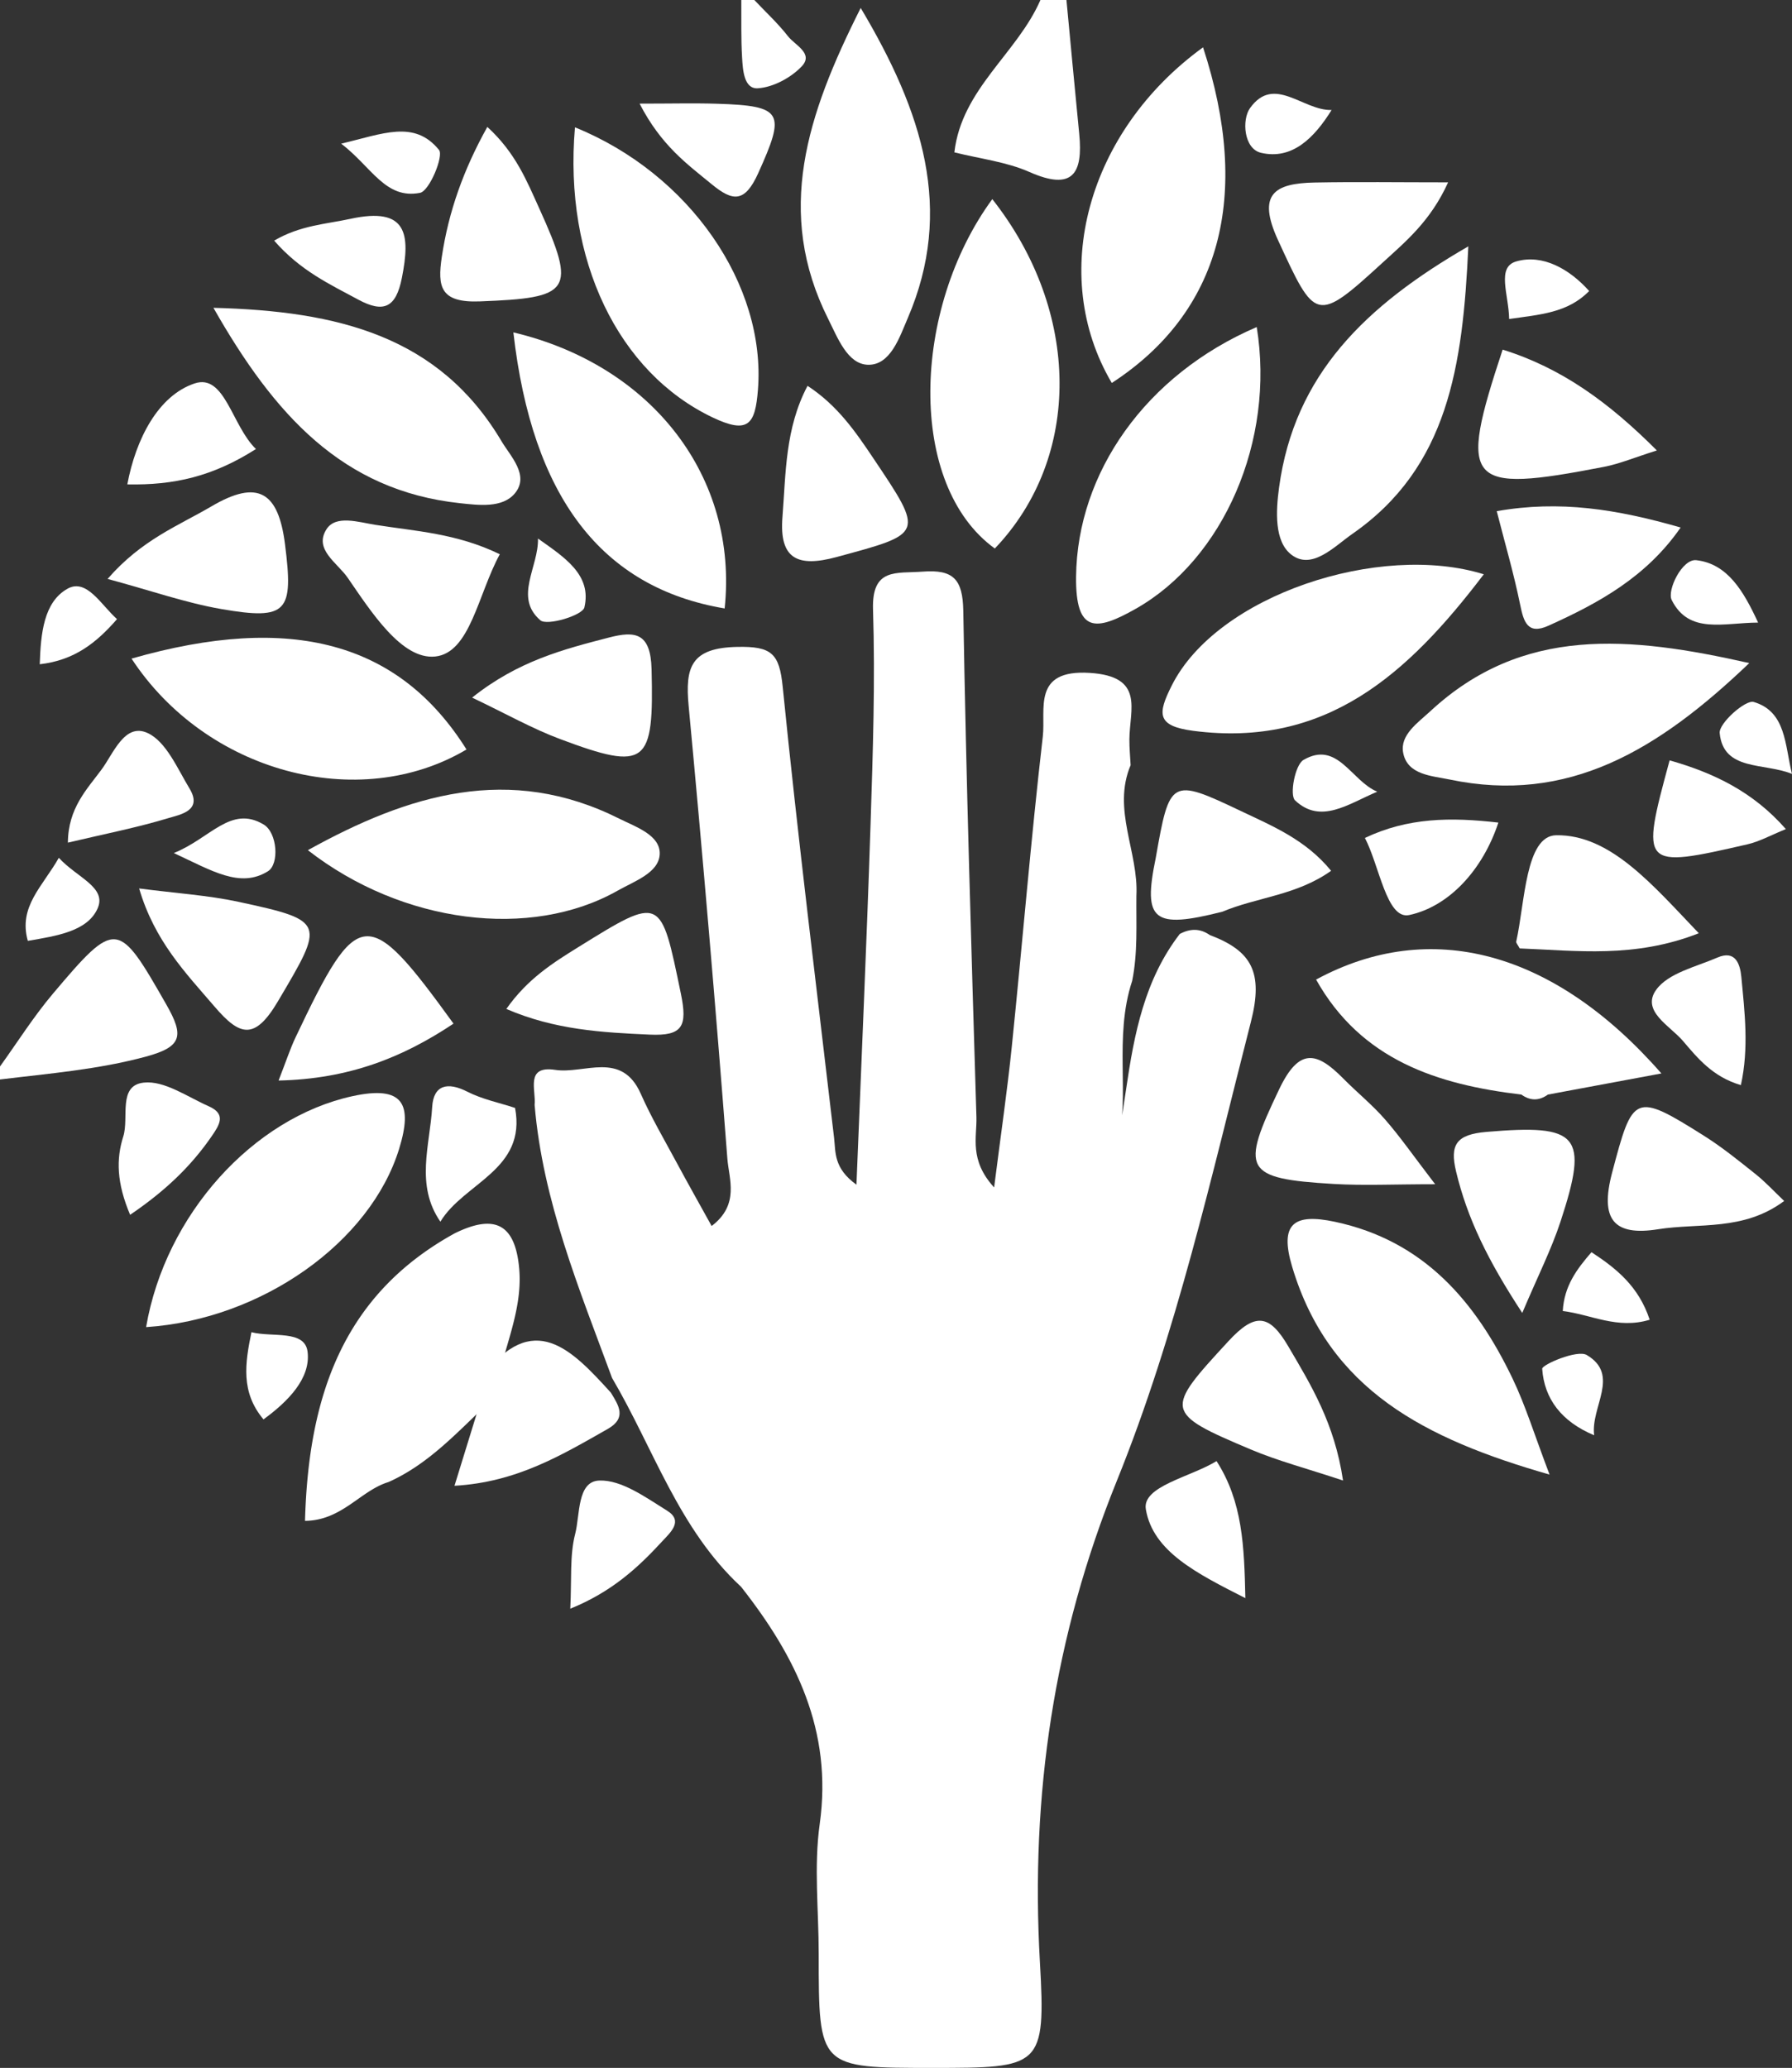 <svg xmlns="http://www.w3.org/2000/svg" viewBox="0 0 3383.6 3904.49"><rect x="0" y="0" width="3383.6" height="3904.49" fill="#333333" stroke="none"/><defs><style>.cls-1{fill:#fff;}</style></defs><title>bushcraft_logo_white</title><g id="Layer_2" data-name="Layer 2"><g id="Layer_1-2" data-name="Layer 1"><path class="cls-1" d="M2013.64,0c8,84.3,15.86,168.61,24.13,252.88,7.34,74.77-12.18,108.08-94,71.88-43.67-19.32-93.39-24.95-141.76-37.1C1815.81,167.93,1920.54,101,1964.52,0Z"/><path class="cls-1" d="M0,2013.64c33.14-46,63.49-94.29,99.95-137.45,119.63-141.62,123.19-138.66,214.16,20.63,33.7,59,30,79.64-38.52,98.19-91,24.63-183.28,31.9-275.59,43.18Q0,2025.92,0,2013.64Z"/><path class="cls-1" d="M1424.28,0c21.39,22.66,44.52,44,63.58,68.46,13,16.74,49,32.39,26,56.77-20.4,21.59-54.11,39.67-83,41.46-26.2,1.62-28.29-34.53-29.67-58C1399,72.53,1400,36.23,1399.72,0Z"/><path class="cls-1" d="M1009.46,2086.44c3-28.32-18.34-75,38.94-66.35,54.91,8.31,125.3-36.62,161.42,45,19.74,44.6,44.63,87,67.78,130,20.6,38.32,42,76.21,66.1,119.78,53.27-40.51,32.66-88.68,29.68-127.34q-32.91-427.53-73.08-854.48c-7-73.92,4.69-109.84,91.8-111.62,65.07-1.33,79.47,12.47,85.79,75.5,28.53,284.23,63.87,567.78,97,851.54,3.16,27.11-1.12,57.18,42.24,88.39,9.34-234.76,19.41-458.08,26.66-681.5,4.37-134.81,8.88-269.9,4.62-404.6-2.52-79.43,44.11-67.64,93.6-71.44,58.24-4.48,75.83,14.44,76.85,74.16,5.4,318.57,15.18,637.07,24.79,955.56,1.16,38.46-14.11,80.85,33.42,133,12.58-99.21,24.87-182.73,33.46-266.64,20-194.93,36-390.28,58.47-584.9,5.9-51-20.69-126.85,88.48-120,104.38,6.52,75.48,68.84,75,125.46-.12,16.23,1.5,32.48,2.32,48.72-35.35,84,15.35,164.21,10.92,246.81-.57,53.65,2.82,107.58-8,160.6-35.33,106.76-3.36,220.73-27.62,305,3.24-18,10.19-59.57,16.32-101.45,15.19-103.89,34.83-206.11,101.2-292.19,19.21-10.33,38.1-10.94,56.51,1.95,78.86,29.92,101.94,69.69,77.7,164.29-74.81,292-140,587-253.17,866.62C1990,3089.46,1945.58,3389.52,1963.5,3704.2c11.38,199.77,2.13,200.3-203,200.3-214.64,0-214.64,0-214.64-215.43,0-81.81-9.33-164.94,1.91-245.17,24.69-176.17-45.21-316.48-148.51-447.85-117.69-108.88-165.16-261.06-243.58-394.25C1093.76,2433.76,1024.81,2267.69,1009.46,2086.44Z"/><path class="cls-1" d="M733.6,2798.3c-53.23,16.2-87.54,72.54-157.7,73.3,6.44-230.48,68.73-425.43,283-543.08,75.34-36.93,113.66-17.46,121.36,65.91,6.44,69.71-21.5,134.31-37.68,200.46a160.54,160.54,0,0,1-18.76,52.59C864.65,2702.9,809.9,2764.2,733.6,2798.3Z"/><path class="cls-1" d="M2772.44,465.15c-10.32,226.06-38.12,417.28-219,542.93-33.64,23.37-76.45,69.64-115.57,38.88-31.78-25-28.91-81.55-22.74-126.81C2444.17,707.23,2578.16,577.3,2772.44,465.15Z"/><path class="cls-1" d="M248.35,1243.53c301.52-86.28,505.42-31,632.49,171.61C676.79,1536,388.92,1457.85,248.35,1243.53Z"/><path class="cls-1" d="M1368.26,1148.84c-232.4-39.1-363.5-210.39-398.93-521.25C1232.36,690.17,1394.25,901.69,1368.26,1148.84Z"/><path class="cls-1" d="M2925.83,2784.24c-235.23-67.46-416.39-159.69-486-392.34-24.38-81.53,3-101.46,80.61-85,168,35.66,265.56,150.4,335.32,295.57C2880.34,2653.57,2897,2708.47,2925.83,2784.24Z"/><path class="cls-1" d="M2801.65,1084.33c-143.55,188.9-298.09,328.23-548.52,295.59-70.06-9.13-67.19-32.58-40.78-85.34C2298.15,1123.25,2605.47,1023.35,2801.65,1084.33Z"/><path class="cls-1" d="M2271.55,89.36c92.09,281.47,32.52,500.56-172.3,633.74C1979,519.24,2052.62,248.3,2271.55,89.36Z"/><path class="cls-1" d="M275.87,2505.8c36.41-212.63,202.22-395.15,389.66-436.08,96.31-21,114.12,14.9,88.12,99.41C699.31,2345.7,494.13,2491.32,275.87,2505.8Z"/><path class="cls-1" d="M1878.4,1035.67c-165.95-119.86-157.17-451.51-4.77-659.68C2041.14,588.47,2043.12,863.09,1878.4,1035.67Z"/><path class="cls-1" d="M2872.63,2066.71c-159-18.91-302.37-65.22-387.63-217.13,214.45-116.18,448.33-55.57,652,177.24l-214.31,39.9Q2897.67,2084.75,2872.63,2066.71Z"/><path class="cls-1" d="M1625.15,15.05C1742.2,211.48,1801.87,396.48,1714,600.64c-15.43,35.85-32.54,89.07-75,88.1-38.76-.89-57.31-50.81-75.23-86.55C1463,401.27,1523.19,217.44,1625.15,15.05Z"/><path class="cls-1" d="M1085.64,240.42c216.72,87.88,360.86,297.76,345.49,495.29-5.09,65.42-17.91,84.72-85.66,52.44C1167.87,703.55,1064,491.46,1085.64,240.42Z"/><path class="cls-1" d="M403,581.21c235.74,6,426.4,53.63,544.11,252.14,16.63,28.05,53.36,64.35,24.93,98.31-23.46,28-68,22.28-104,18.38C647,926.15,518.12,783.66,403,581.21Z"/><path class="cls-1" d="M581.32,1605.25c190.24-105.61,380.58-163.48,588-59.47,31.3,15.69,78.17,31.09,76.3,67.41-1.8,34.93-47.93,50.68-79.44,68.51C1002.18,1774.53,759.72,1744.26,581.32,1605.25Z"/><path class="cls-1" d="M3302.91,1252c-172.83,165.26-342.13,266.61-565.8,219.83-33.4-7-79.66-8.48-87.68-50.37-6.46-33.76,27.71-56.75,51.18-78.51C2874.84,1181.49,3076.33,1200.88,3302.91,1252Z"/><path class="cls-1" d="M2372.91,617.51c34.89,214.46-62.65,438.15-228.5,532-74.42,42.1-113.78,47.21-112.59-60.85C2034,892.92,2162.76,707.8,2372.91,617.51Z"/><path class="cls-1" d="M2535.88,2795.42c-69.08-22.95-123-37-173.85-58.46-165.19-69.67-162.85-74.14-42.73-204.43,51.21-55.55,77.82-50.67,113.25,9.69C2475.47,2615.36,2519.86,2687.12,2535.88,2795.42Z"/><path class="cls-1" d="M526,2040.21c14.38-36.83,21.8-59.88,32.09-81.59,118.06-249.07,135.35-250.71,298.2-25.88C760.72,1996.63,658.61,2037.37,526,2040.21Z"/><path class="cls-1" d="M943.72,1046.5c-41.25,75.49-55.9,186.27-122,193.1-63,6.51-120.84-84.29-165.18-148.64-19.63-28.48-64.66-53.7-39.92-91.91,17.58-27.16,60.4-13.12,91.41-8.18C784,1003,862.06,1006.78,943.72,1046.5Z"/><path class="cls-1" d="M1524.77,728.51c56.76,37.12,90.73,86.84,124.11,136.57,96.85,144.25,95.74,142-69.48,186.75-73.59,19.91-108.22,3.55-102-75.46C1483.9,893.46,1482.39,808.74,1524.77,728.51Z"/><path class="cls-1" d="M2874.28,2479c-65.37-99.69-104-179.22-125-267.22-12-50.3.27-69.71,57.21-74.57,174.32-14.88,194.06,4.9,140.06,169.21C2929.34,2358.86,2904.07,2408.65,2874.28,2479Z"/><path class="cls-1" d="M2837.23,660.16c111.21,34.51,200.71,99.73,291.21,190.35-41.47,13.05-70.12,25.19-100,31C2767.68,932,2752.83,915.14,2837.23,660.16Z"/><path class="cls-1" d="M956.05,1905.06c39.68-56.49,87.17-86.51,135.34-116.41,158.24-98.21,156-96.86,194.15,87.17,12.89,62.13,3.46,80.5-58.7,77.7C1137.2,1949.48,1048.25,1944.72,956.05,1905.06Z"/><path class="cls-1" d="M2826.1,965.16c119.15-21,226.77-3.75,347.24,30.87-65,93.72-155.06,142.75-249.72,185.42-39.06,17.61-46.67-7-53.31-39.75C2858.36,1083,2841.43,1025.24,2826.1,965.16Z"/><path class="cls-1" d="M203.15,1093.07c64.54-74.33,133.63-100.28,196.08-137,88.16-51.82,126.42-27.13,138.92,71.63,16.1,127.21,5.28,144-120.21,122.27C351.06,1138.4,286.14,1115.51,203.15,1093.07Z"/><path class="cls-1" d="M2734.27,344.32c-33.35,73.63-80.53,112.07-123.89,151.8-125.53,115-126.81,110.25-197.16-42.47-40.15-87.16-7-107.52,68.94-109C2561.56,343.12,2641,344.32,2734.27,344.32Z"/><path class="cls-1" d="M3368.8,2267.62c-76.91,57.39-160.9,41.06-238,53.36-84,13.41-110.13-18.67-86.93-106.56,39.12-148.2,41.62-153.09,173.9-69.68,34.06,21.48,65.62,47.11,97.17,72.27C3333.26,2231.59,3349.23,2249,3368.8,2267.62Z"/><path class="cls-1" d="M2709.82,2236c-78.38,0-135.09,2.8-191.43-.52-171-10.08-175.92-26.3-103-179,37.72-79,70.89-70.8,121.09-19.91,25.73,26.08,54.56,49.33,78.54,76.86C2643.87,2146.46,2669,2182.74,2709.82,2236Z"/><path class="cls-1" d="M2182.18,1620.29c26.32-149.81,28.24-152.07,160.93-88.9,59.38,28.27,122.28,54,170.25,112.81-65.52,46.6-140.13,49.76-205.14,77.18C2177.46,1754.58,2157.63,1738.67,2182.18,1620.29Z"/><path class="cls-1" d="M891.43,1317.18c86.7-69.23,172.7-91.23,258.28-113.4,49.72-12.88,78.86-9.28,80.57,60,4.41,179.09-8.42,193.22-172.84,131.63C1005,1375.8,955.74,1347.81,891.43,1317.18Z"/><path class="cls-1" d="M262.72,1677.53c70.12,9.15,129.81,12.82,187.62,25.26,165.89,35.71,162.38,39.07,74.51,187.72C481,1964.66,453,1956.43,405.46,1901,350.7,1837.18,291.86,1776.95,262.72,1677.53Z"/><path class="cls-1" d="M920.15,239.65C973.92,288.8,994.8,342.06,1018,393.07c71.56,157.62,60,169.43-111.92,176-74.86,2.87-80.35-27.5-71.82-84.3C847,399.75,875.1,320.4,920.15,239.65Z"/><path class="cls-1" d="M3207.61,1762.08c-121.4,47.76-231.06,32.7-338.18,28.68-3.6-6.94-7.09-10.42-6.51-13,16.47-73.43,17.25-199.78,75.37-200.69C3040.51,1575.47,3120.18,1670.63,3207.61,1762.08Z"/><path class="cls-1" d="M245.69,2293.72c-25.63-60.54-26.39-105.42-12.93-147.92,11.25-35.53-10.74-96.34,38.73-101.69,38.92-4.21,82.36,26.92,122.74,44.74,33.65,14.85,20.13,35.3,4.89,57.35C359.69,2203.25,311,2249.38,245.69,2293.72Z"/><path class="cls-1" d="M2577.16,1582.16c81.24-38.56,161.76-39.42,252-29-29.25,88.85-92.78,158.4-168.33,174.57C2618.15,1736.88,2604.69,1634.55,2577.16,1582.16Z"/><path class="cls-1" d="M128.19,1591c.42-65.36,36.2-100.9,63.73-138.25,22.46-30.47,43.5-88.19,86.32-68.92,35.27,15.88,56.51,66.85,79.55,104.94,25.36,41.93-17.1,49.08-39.2,55.76C257.79,1562.92,195.14,1575.16,128.19,1591Z"/><path class="cls-1" d="M2351.46,3017.5c-91-46.28-174.64-87.77-187.94-167.9-7.21-43.47,84.09-60.52,133.51-90.83C2346.28,2835.37,2349.3,2919.3,2351.46,3017.5Z"/><path class="cls-1" d="M1207.67,195.67c60.3,0,103.33-1.12,146.28.21,125.16,3.89,129.28,16.8,77.74,131-25.43,56.36-48.08,53.7-87.73,21.11C1297.66,309.93,1248.44,274.93,1207.67,195.67Z"/><path class="cls-1" d="M3372,1565.46c-28.29,11.41-49.72,23.53-72.72,28.8-200.45,46-201.82,44.21-146.77-158.59C3235.17,1459.14,3310,1494.62,3372,1565.46Z"/><path class="cls-1" d="M483.27,847.81C402.1,899.54,329,916.4,240.4,914.59,256.58,828.32,299,746.72,367.59,723.93,424.62,705,437.79,804.07,483.27,847.81Z"/><path class="cls-1" d="M972.52,2091.92c22.18,117-96.75,141.4-141,214.79-47.67-68.94-19.78-144.13-15.49-216.48,2.49-41.92,29.21-48,66.65-28.83C910.53,2075.64,942.42,2082,972.52,2091.92Z"/><path class="cls-1" d="M517.65,454.32C567,425.4,615.21,423.27,662,413.13,768.75,390,775.27,441.59,758.81,524.73c-11.11,56.12-34.22,67-82.61,40.87C622.63,536.68,567.07,511.13,517.65,454.32Z"/><path class="cls-1" d="M3287.08,2048.85c-53.5-15.65-82.09-51.44-109.83-83.91-23.79-27.84-79-56-50.06-96.1,22.83-31.69,75.07-43.29,115.55-60.81,34.15-14.78,42.9,12.29,45.19,36.55C3294.23,1911.33,3302.5,1978.56,3287.08,2048.85Z"/><path class="cls-1" d="M328.15,1610.67c69-27.5,107.53-91.09,169.72-53.86,25.83,15.46,29.86,74.78,8,88.29C453.27,1677.69,400.7,1644.25,328.15,1610.67Z"/><path class="cls-1" d="M3005,2364.3c46.77,30.68,89,64.18,109.89,127.54-60.79,18.66-111-10-164.1-16.45C2953.42,2428,2977.26,2396.33,3005,2364.3Z"/><path class="cls-1" d="M497.52,2680c-43.2-51.21-34.88-105.8-22.76-164.61,39.59,10.15,100.76-5.17,106,36.87C587,2602.57,543.66,2646.39,497.52,2680Z"/><path class="cls-1" d="M2514.3,207.69c-32.8,52.73-74.36,94.62-133.33,80.83-32.59-7.62-36.39-62.44-20.78-84.3C2405.67,140.49,2460,209.25,2514.3,207.69Z"/><path class="cls-1" d="M644.27,271.23c78.2-18.36,138-45.62,184.66,11.87,9.21,11.37-18.08,77.59-35.81,81C727.7,376.83,701.9,315.45,644.27,271.23Z"/><path class="cls-1" d="M3010.06,2710c-61.81-25.79-94.28-69-98.13-125.54-.53-7.73,66.2-36.68,84.14-26C3059.84,2596.2,3003,2656.51,3010.06,2710Z"/><path class="cls-1" d="M3319.62,1175.52c-65.35.29-130.49,22.7-163.18-42.63-9.21-18.41,19.88-78.24,46.48-75.18C3262,1064.49,3292.13,1116.13,3319.62,1175.52Z"/><path class="cls-1" d="M3383.6,1461.26c-52.91-21.58-129.57-4.86-136.54-77.1-1.79-18.59,48.74-63.34,64.21-58.77C3373,1343.63,3369.92,1407.31,3383.6,1461.26Z"/><path class="cls-1" d="M220.93,1169c-38.63,44.36-80,77.71-145.89,85.21,1.93-58.48,7.62-117.67,52.64-142.73C163.64,1091.49,191.25,1142.64,220.93,1169Z"/><path class="cls-1" d="M111.05,1619.7c34.88,37.84,91.42,55.73,73,96.1-19.5,42.77-76.84,51.27-131.51,60.69C34.22,1711.9,80.55,1673.68,111.05,1619.7Z"/><path class="cls-1" d="M1015.8,1016.85c49.67,35.28,102.1,68.38,87.61,130.08-3.51,15-70.38,35.28-83.15,24.24C969.9,1127.65,1017.13,1070.87,1015.8,1016.85Z"/><path class="cls-1" d="M2849.54,602.32c-.85-46.57-24.24-97.79,13.3-108.68,49.59-14.38,100.33,13.94,137.76,55.85C2960.12,590.91,2907.84,593.9,2849.54,602.32Z"/><path class="cls-1" d="M2600.47,1494.82c-55,23.23-106.75,62.19-155.21,16.39-10.62-10-.07-67.07,15.89-76.34C2525.58,1397.49,2551.13,1474.4,2600.47,1494.82Z"/><path class="cls-1" d="M909,2601.78c97.51-132,171.06-52.9,244.44,27.74,14.8,24.25,30.5,47.88-5.88,68.5-86.59,49.1-172.06,100.83-289.4,107.31,19.68-63.81,36.77-119.2,53.86-174.62Q910.53,2616.21,909,2601.78Z"/><path class="cls-1" d="M1076.78,3037.46c2.87-55.38-1.32-100.22,9.27-141.25,9.32-36.11,3.44-99.07,45.27-100.73,42.21-1.68,88.18,32,128.35,56.94,31.67,19.64,5.49,41.71-9.77,58.31C1203.92,2960.74,1154.24,3006.09,1076.78,3037.46Z"/></g></g></svg>
